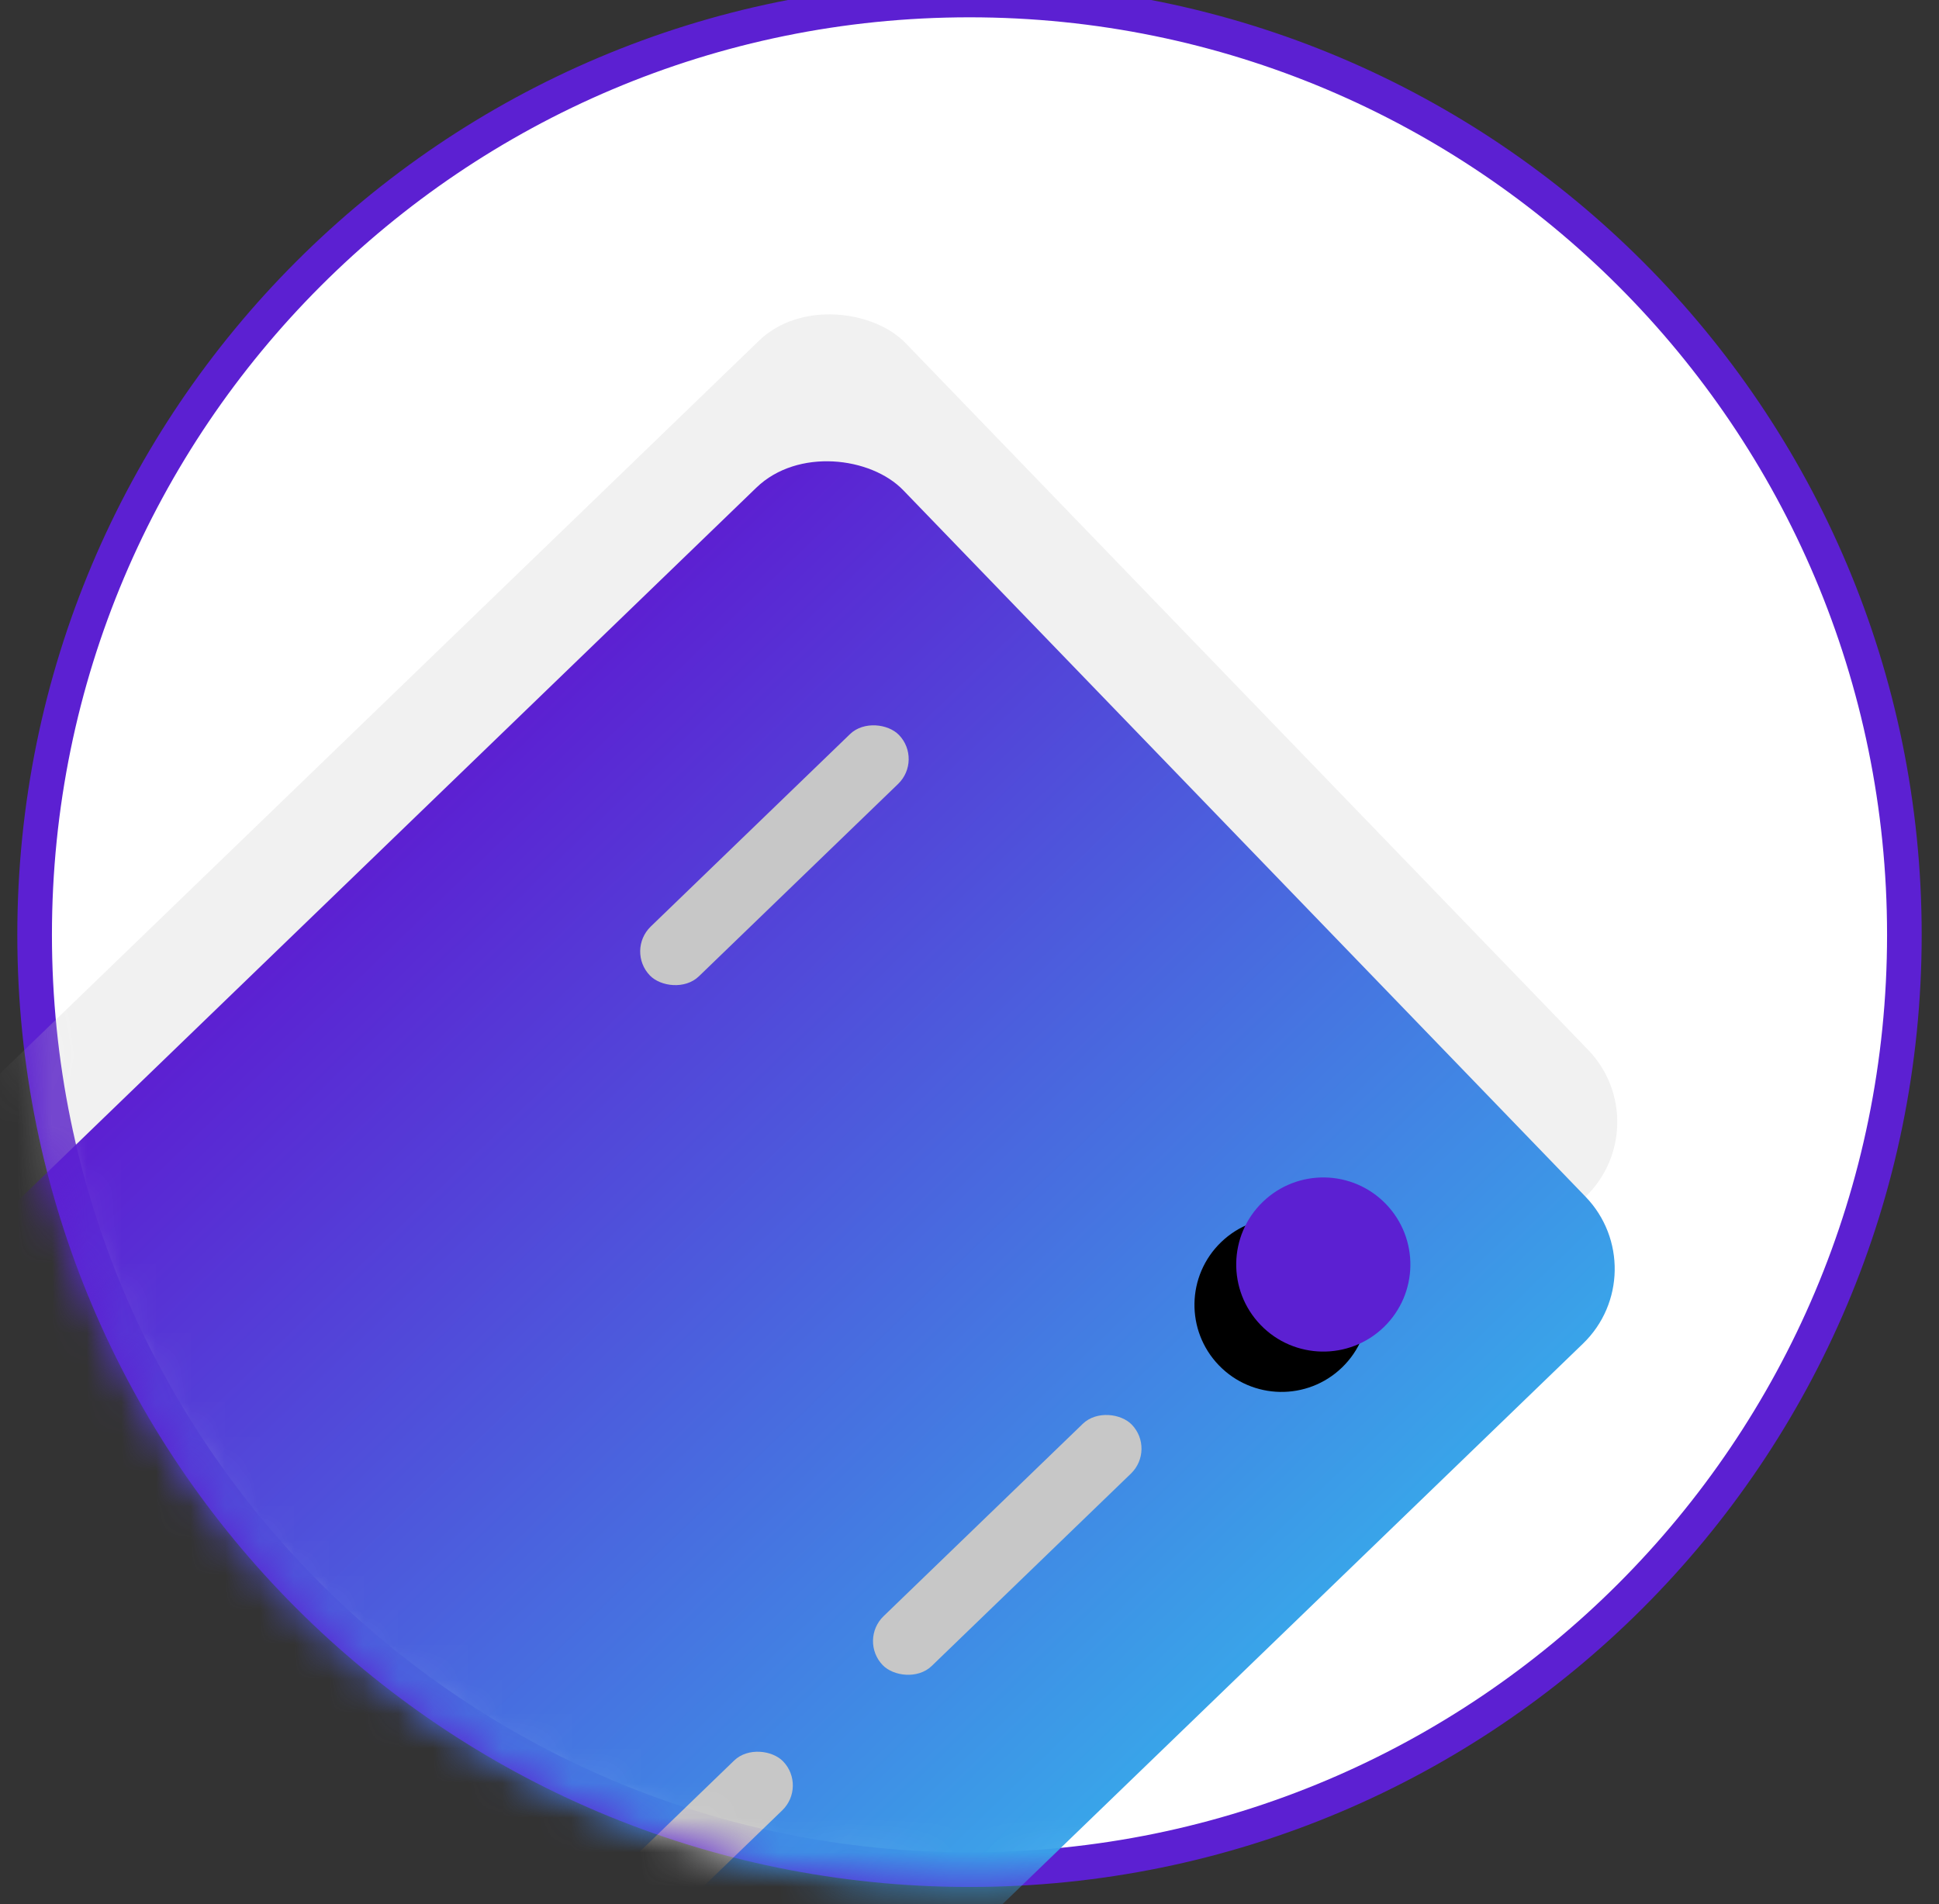 <svg width="56" height="55" viewBox="0 0 56 55" fill="none" xmlns="http://www.w3.org/2000/svg">
<rect x="0" y="0" width="56" height="55" fill="#333333" stroke="none"/>
<path fill-rule="evenodd" clip-rule="evenodd" d="M28 54C42.912 54 55 41.912 55 27C55 12.088 42.912 0 28 0C13.088 0 1 12.088 1 27C1 41.912 13.088 54 28 54Z" fill="white" stroke="#5C20D2"/>
<mask id="mask0" mask-type="alpha" maskUnits="userSpaceOnUse" x="0" y="-1" width="56" height="56">
<path fill-rule="evenodd" clip-rule="evenodd" d="M28 54C42.912 54 55 41.912 55 27C55 12.088 42.912 0 28 0C13.088 0 1 12.088 1 27C1 41.912 13.088 54 28 54Z" fill="white" stroke="white"/>
</mask>
<g mask="url(#mask0)">
<g clip-path="url(#clip0)">
<rect opacity="0.244" x="-16.926" y="47.353" width="57" height="34.368" rx="3" transform="rotate(-44 -16.926 47.353)" fill="#C7C7C7"/>
<rect x="-17" y="51.596" width="57" height="34.368" rx="3" transform="rotate(-44 -17 51.596)" fill="url(#paint0_linear)"/>
<rect x="18.075" y="27.455" width="10" height="2" rx="1" transform="rotate(-44 18.075 27.455)" fill="#C7C7C7"/>
<rect x="24.799" y="47.374" width="10" height="2" rx="1" transform="rotate(-44 24.799 47.374)" fill="#C7C7C7"/>
<rect x="14.729" y="57.1" width="10" height="2" rx="1" transform="rotate(-44 14.729 57.1)" fill="#C7C7C7"/>
<path fill-rule="evenodd" clip-rule="evenodd" d="M38.759 39.496C39.758 38.531 39.785 36.939 38.821 35.94C37.856 34.941 36.264 34.913 35.265 35.878C34.266 36.843 34.238 38.435 35.203 39.434C36.168 40.433 37.76 40.461 38.759 39.496Z" fill="black"/>
<path fill-rule="evenodd" clip-rule="evenodd" d="M39.965 38.331C40.964 37.366 40.992 35.775 40.027 34.775C39.062 33.776 37.47 33.749 36.471 34.713C35.472 35.678 35.444 37.27 36.409 38.269C37.374 39.268 38.966 39.296 39.965 38.331Z" fill="#5C20D2"/>
</g>
</g>
<defs>
<linearGradient id="paint0_linear" x1="-17" y1="51.596" x2="-17" y2="85.963" gradientUnits="userSpaceOnUse">
<stop stop-color="#5C20D2"/>
<stop offset="1" stop-color="#39A4E9"/>
</linearGradient>
<clipPath id="clip0">
<rect width="60" height="50" fill="white" transform="translate(-19.084 49.438) rotate(-44)"/>
</clipPath>
</defs>
</svg>
